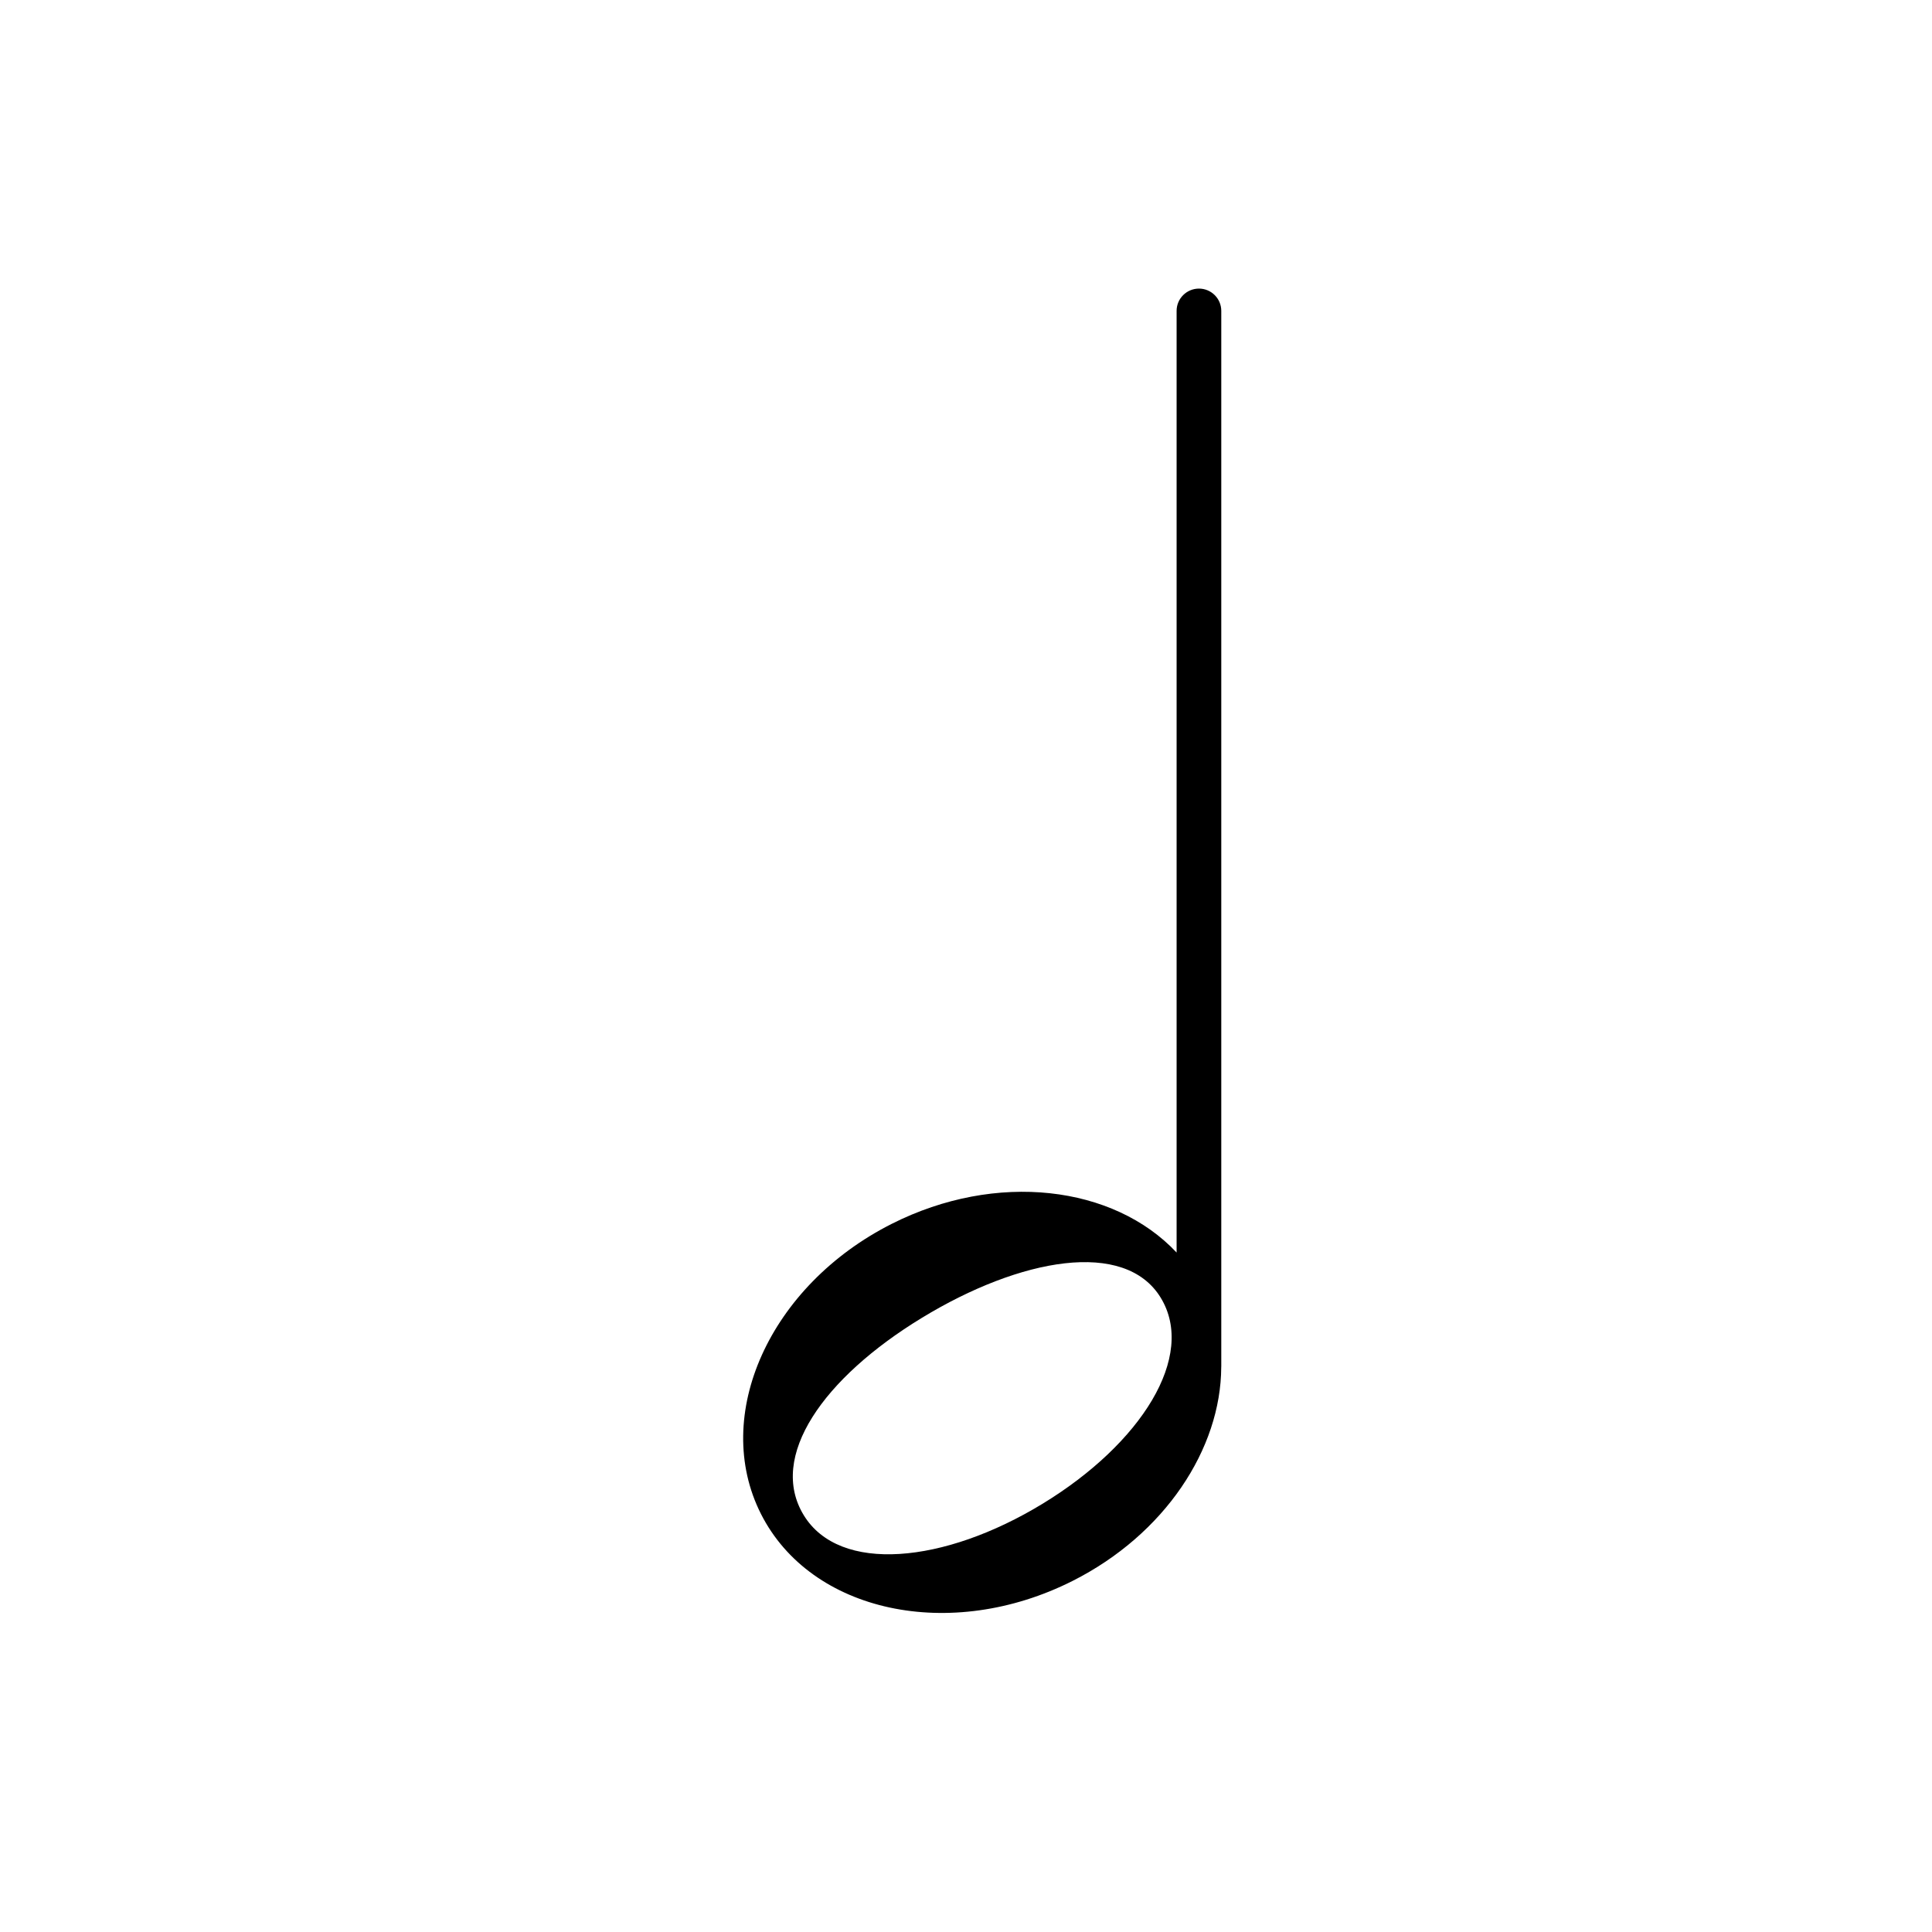 <?xml version="1.0" encoding="UTF-8"?>
<svg xmlns="http://www.w3.org/2000/svg" xmlns:xlink="http://www.w3.org/1999/xlink" width="900pt" height="900pt" viewBox="0 0 900 900" version="1.2">
<defs>
<clipPath id="clip1">
  <path d="M 346 134.445 L 569 134.445 L 569 752 L 346 752 Z M 346 134.445 "/>
</clipPath>
</defs>
<g id="surface1">
<g clip-path="url(#clip1)" clip-rule="nonzero">
<path style=" stroke:none;fill-rule:nonzero;fill:rgb(0%,0%,0%);fill-opacity:1;" d="M 485.707 700.484 C 439.793 728.469 391.086 733.113 374.422 705.848 C 357.75 678.578 383.488 641.91 429.406 613.93 C 475.312 585.945 524.027 577.238 540.699 604.508 C 557.363 631.773 531.629 672.504 485.707 700.484 Z M 558.52 134.441 C 552.773 134.441 548.109 139.09 548.109 144.824 L 548.109 583.488 C 518.801 552.234 464.188 545.512 415.457 570.09 C 358.539 598.805 331.242 659.328 354.492 705.266 C 377.738 751.199 442.734 765.164 499.656 736.449 C 542.684 714.746 568.762 674.871 568.898 636.863 C 568.906 636.723 568.918 636.59 568.918 636.453 L 568.918 144.824 C 568.918 139.09 564.262 134.441 558.52 134.441 "/>
</g>
</g>
</svg>

